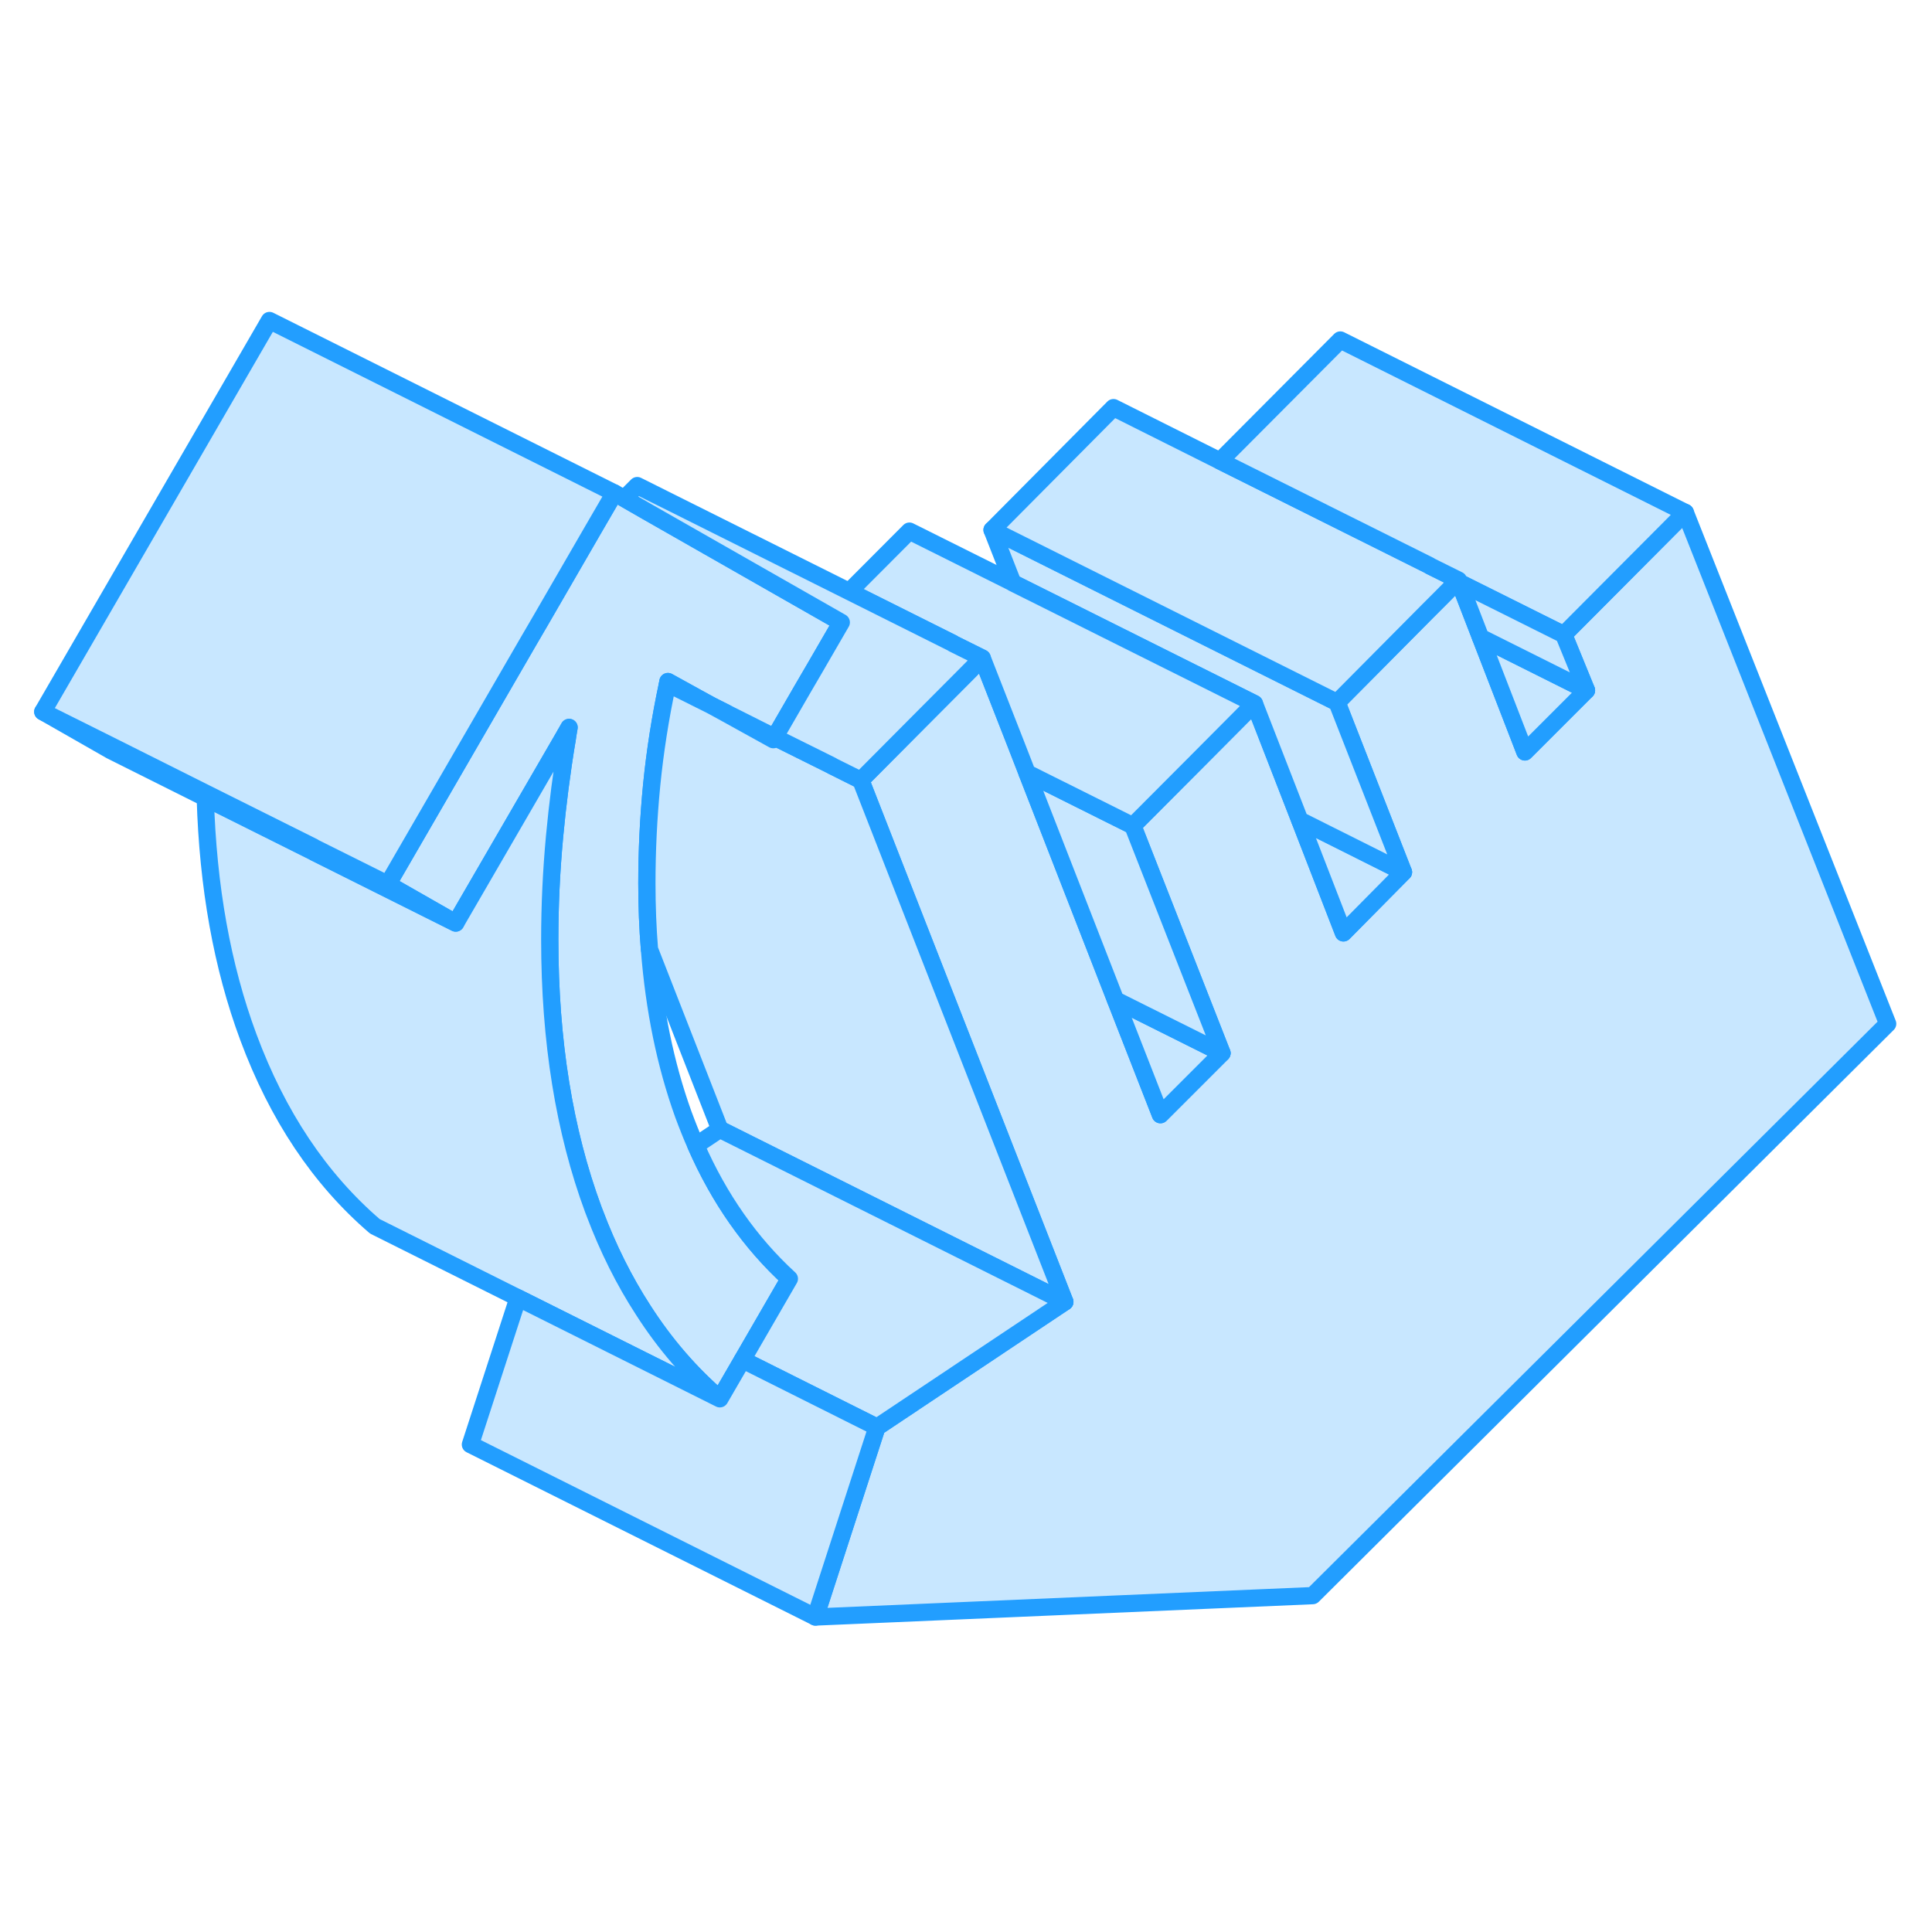 <svg width="48" height="48" viewBox="0 0 112 80" fill="#c8e7ff" xmlns="http://www.w3.org/2000/svg" stroke-width="1px" stroke-linecap="round" stroke-linejoin="round"><path d="M42.08 25.32L41.24 24.9L42.1 25.37L44.83 26.88L44.91 26.74L42.08 25.32Z" stroke="#229EFF" stroke-linejoin="round"/><path d="M48.77 20.08L47.27 22.67L46.5 23.99L44.91 26.74L42.08 25.32L41.24 24.9L38.72 23.51C38.72 23.51 38.7 23.59 38.7 23.63C38.27 25.64 37.97 27.59 37.78 29.49C37.59 31.43 37.5 33.34 37.5 35.21C37.5 36.52 37.55 37.8 37.65 39.03C37.92 42.53 38.58 45.72 39.61 48.59C39.84 49.21 40.08 49.82 40.34 50.4C41.69 53.48 43.5 56.06 45.76 58.13L43.04 62.83L41.73 65.09C40.03 63.63 38.56 61.93 37.29 59.96C36.19 58.26 35.25 56.38 34.47 54.31C34.45 54.25 34.42 54.19 34.4 54.13C32.71 49.57 31.87 44.35 31.87 38.46C31.87 36.52 31.96 34.53 32.15 32.48C32.32 30.65 32.56 28.77 32.88 26.85C32.91 26.63 32.95 26.4 32.99 26.17L32.77 26.56L26.42 37.51L22.48 35.26L30.65 21.15L31.35 19.95L34.37 14.73L35.62 12.58L36.19 12.9L37.53 13.67L47.93 19.6L48.77 20.08Z" stroke="#229EFF" stroke-linejoin="round"/><path d="M97.7 13.71L90.65 20.79L91.97 24.02L88.4 27.59L85.83 20.95L84.6 17.77L84.55 17.63L84.48 17.7L83.59 18.6L82.77 19.42L77.51 24.72L81.36 34.56L77.88 38.08L75.35 31.55L72.72 24.79L69.1 28.43L65.67 31.87L70.84 45.05L67.27 48.62L64.67 41.97L59.54 28.81L58.87 27.08L56.94 22.15L55.96 23.14L53.38 25.73L49.9 29.23L52.5 35.88L61.73 59.47L50.85 66.73H50.84L47.27 77.74L76.1 76.5L109.43 43.35L97.7 13.71Z" stroke="#229EFF" stroke-linejoin="round"/><path d="M41.24 24.9L42.08 25.32L42.1 25.37L41.24 24.9ZM41.24 24.9L38.7 23.63C38.7 23.59 38.72 23.51 38.72 23.51L41.24 24.9ZM32.77 26.56L32.88 26.85C32.91 26.63 32.95 26.4 32.99 26.17L32.77 26.56Z" stroke="#229EFF" stroke-linejoin="round"/><path d="M70.84 45.05L67.27 48.62L64.67 41.97L70.84 45.05Z" stroke="#229EFF" stroke-linejoin="round"/><path d="M70.84 45.05L64.67 41.97L59.54 28.81L65.67 31.87L70.84 45.05Z" stroke="#229EFF" stroke-linejoin="round"/><path d="M81.36 34.56L77.88 38.08L75.35 31.55L81.36 34.56Z" stroke="#229EFF" stroke-linejoin="round"/><path d="M81.36 34.56L75.35 31.55L72.72 24.79L58.71 17.79V17.78L57.51 14.72L77.51 24.72L81.36 34.56Z" stroke="#229EFF" stroke-linejoin="round"/><path d="M61.73 59.47L41.73 49.47L37.65 39.03C37.55 37.8 37.5 36.52 37.5 35.21C37.5 33.34 37.59 31.43 37.78 29.49C37.97 27.59 38.27 25.64 38.7 23.63L41.24 24.9L42.1 25.37L44.83 26.88L44.91 26.74L48.23 28.39L49.9 29.23L52.5 35.88L61.73 59.47Z" stroke="#229EFF" stroke-linejoin="round"/><path d="M41.73 65.09L21.73 55.09C18.53 52.34 16.09 48.68 14.4 44.13C12.88 40.04 12.05 35.41 11.9 30.25L18.23 33.41L26.42 37.51L32.77 26.56L32.88 26.85C32.56 28.77 32.32 30.65 32.15 32.48C31.96 34.53 31.87 36.52 31.87 38.46C31.87 44.35 32.71 49.57 34.4 54.13C34.42 54.19 34.45 54.25 34.47 54.31C35.25 56.38 36.19 58.26 37.29 59.95C38.56 61.93 40.03 63.63 41.73 65.09Z" stroke="#229EFF" stroke-linejoin="round"/><path d="M18.23 33.42V33.41L11.9 30.25L6.42 27.51L2.48 25.26L6.55 27.29L11.9 29.97L18.17 33.1V33.11L22.48 35.26L26.42 37.51L18.23 33.42Z" stroke="#229EFF" stroke-linejoin="round"/><path d="M61.73 59.47L50.85 66.73H50.83L43.04 62.83L45.76 58.13C43.5 56.06 41.69 53.48 40.34 50.4L41.73 49.47L61.73 59.47Z" stroke="#229EFF" stroke-linejoin="round"/><path d="M50.84 66.73L47.27 77.74L27.27 67.74L30.03 59.24L41.73 65.09L43.04 62.83L50.83 66.73H50.84Z" stroke="#229EFF" stroke-linejoin="round"/><path d="M35.62 12.58L34.37 14.73L31.35 19.95L30.65 21.15L22.48 35.26L18.17 33.11V33.1L11.9 29.97L6.55 27.29L2.48 25.26L15.62 2.58L35.62 12.58Z" stroke="#229EFF" stroke-linejoin="round"/><path d="M72.72 24.79L69.1 28.43L65.67 31.87L59.54 28.81V28.8L58.87 27.08L56.94 22.15L55.25 21.31V21.3L49.23 18.29L52.72 14.79L58.71 17.78V17.79L72.72 24.79Z" stroke="#229EFF" stroke-linejoin="round"/><path d="M56.94 22.15L55.96 23.14L53.38 25.73L49.9 29.23L48.23 28.4V28.39L44.91 26.74L46.5 23.99L47.27 22.67L48.77 20.08L47.93 19.6L37.53 13.67L36.19 12.9L36.94 12.15L49.23 18.29L55.25 21.3V21.31L56.94 22.15Z" stroke="#229EFF" stroke-linejoin="round"/><path d="M84.55 17.63L84.48 17.7L83.59 18.6L82.77 19.42L77.51 24.72L57.51 14.72L64.55 7.63L70.72 10.72L82.88 16.79V16.8L84.55 17.63Z" stroke="#229EFF" stroke-linejoin="round"/><path d="M97.7 13.71L90.65 20.79L84.6 17.77V17.76L84.55 17.63L82.88 16.8V16.79L70.72 10.72L77.7 3.71L97.7 13.71Z" stroke="#229EFF" stroke-linejoin="round"/><path d="M91.97 24.02L88.4 27.59L85.83 20.95L91.97 24.02Z" stroke="#229EFF" stroke-linejoin="round"/><path d="M91.97 24.02L85.83 20.95L84.6 17.77L90.65 20.79L91.97 24.02Z" stroke="#229EFF" stroke-linejoin="round"/></svg>
